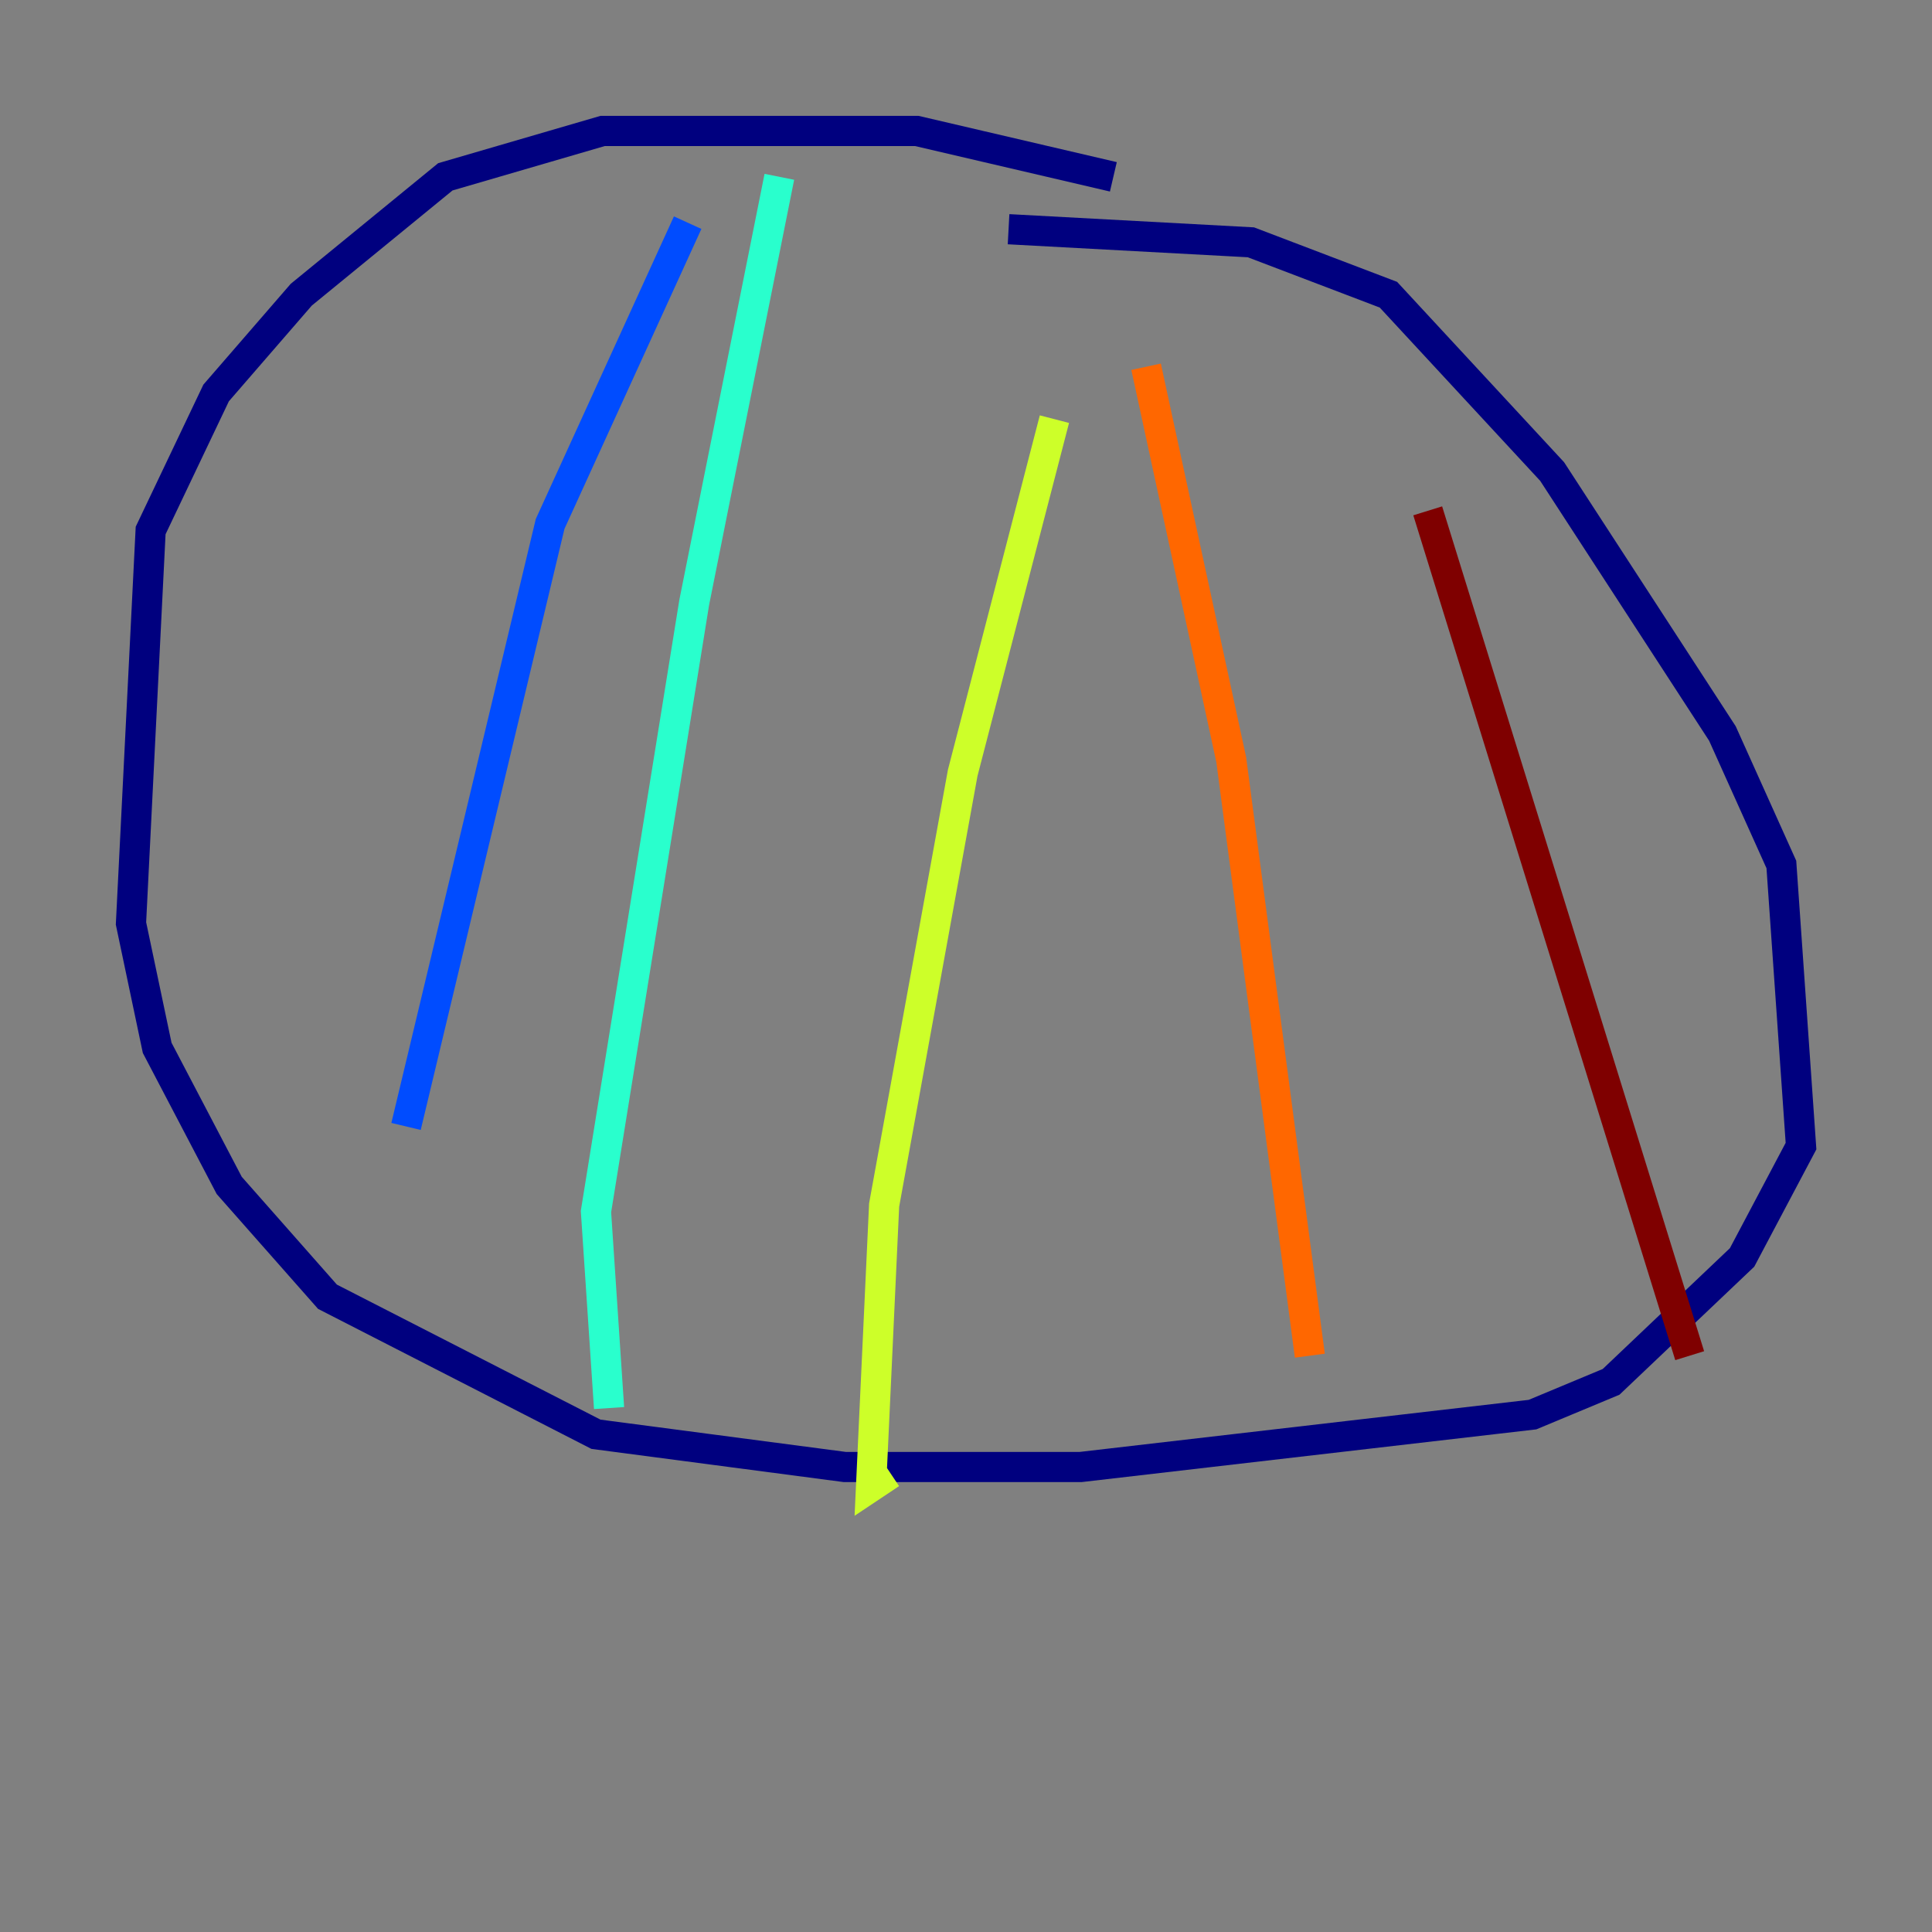 <?xml version="1.0" encoding="utf-8" ?>
<svg baseProfile="tiny" height="128" version="1.2" viewBox="0,0,128,128" width="128" xmlns="http://www.w3.org/2000/svg" xmlns:ev="http://www.w3.org/2001/xml-events" xmlns:xlink="http://www.w3.org/1999/xlink"><rect x="0" y="0" width="128" height="128" fill="#808080" stroke="none"/><defs /><polyline fill="none" points="73.763,11.715 60.746,8.678 39.919,8.678 29.505,11.715 19.959,19.525 14.319,26.034 9.98,35.146 8.678,61.18 10.414,69.424 15.186,78.536 21.695,85.912 39.485,95.024 55.973,97.193 71.593,97.193 101.532,93.722 106.739,91.552 115.417,83.308 119.322,75.932 118.02,57.275 114.115,48.597 102.834,31.241 91.986,19.525 82.875,16.054 66.82,15.186" stroke="#00007f" stroke-width="2" /><polyline fill="none" points="45.559,14.752 36.447,34.712 26.902,74.63" stroke="#004cff" stroke-width="2" /><polyline fill="none" points="51.634,11.715 45.993,39.919 39.485,80.271 40.352,93.288" stroke="#29ffcd" stroke-width="2" /><polyline fill="none" points="69.858,27.77 63.783,51.2 58.576,79.837 57.709,98.495 59.01,97.627" stroke="#cdff29" stroke-width="2" /><polyline fill="none" points="75.932,24.298 81.573,50.332 86.78,89.817" stroke="#ff6700" stroke-width="2" /><polyline fill="none" points="94.59,33.844 111.946,89.817" stroke="#7f0000" stroke-width="2" /></svg>